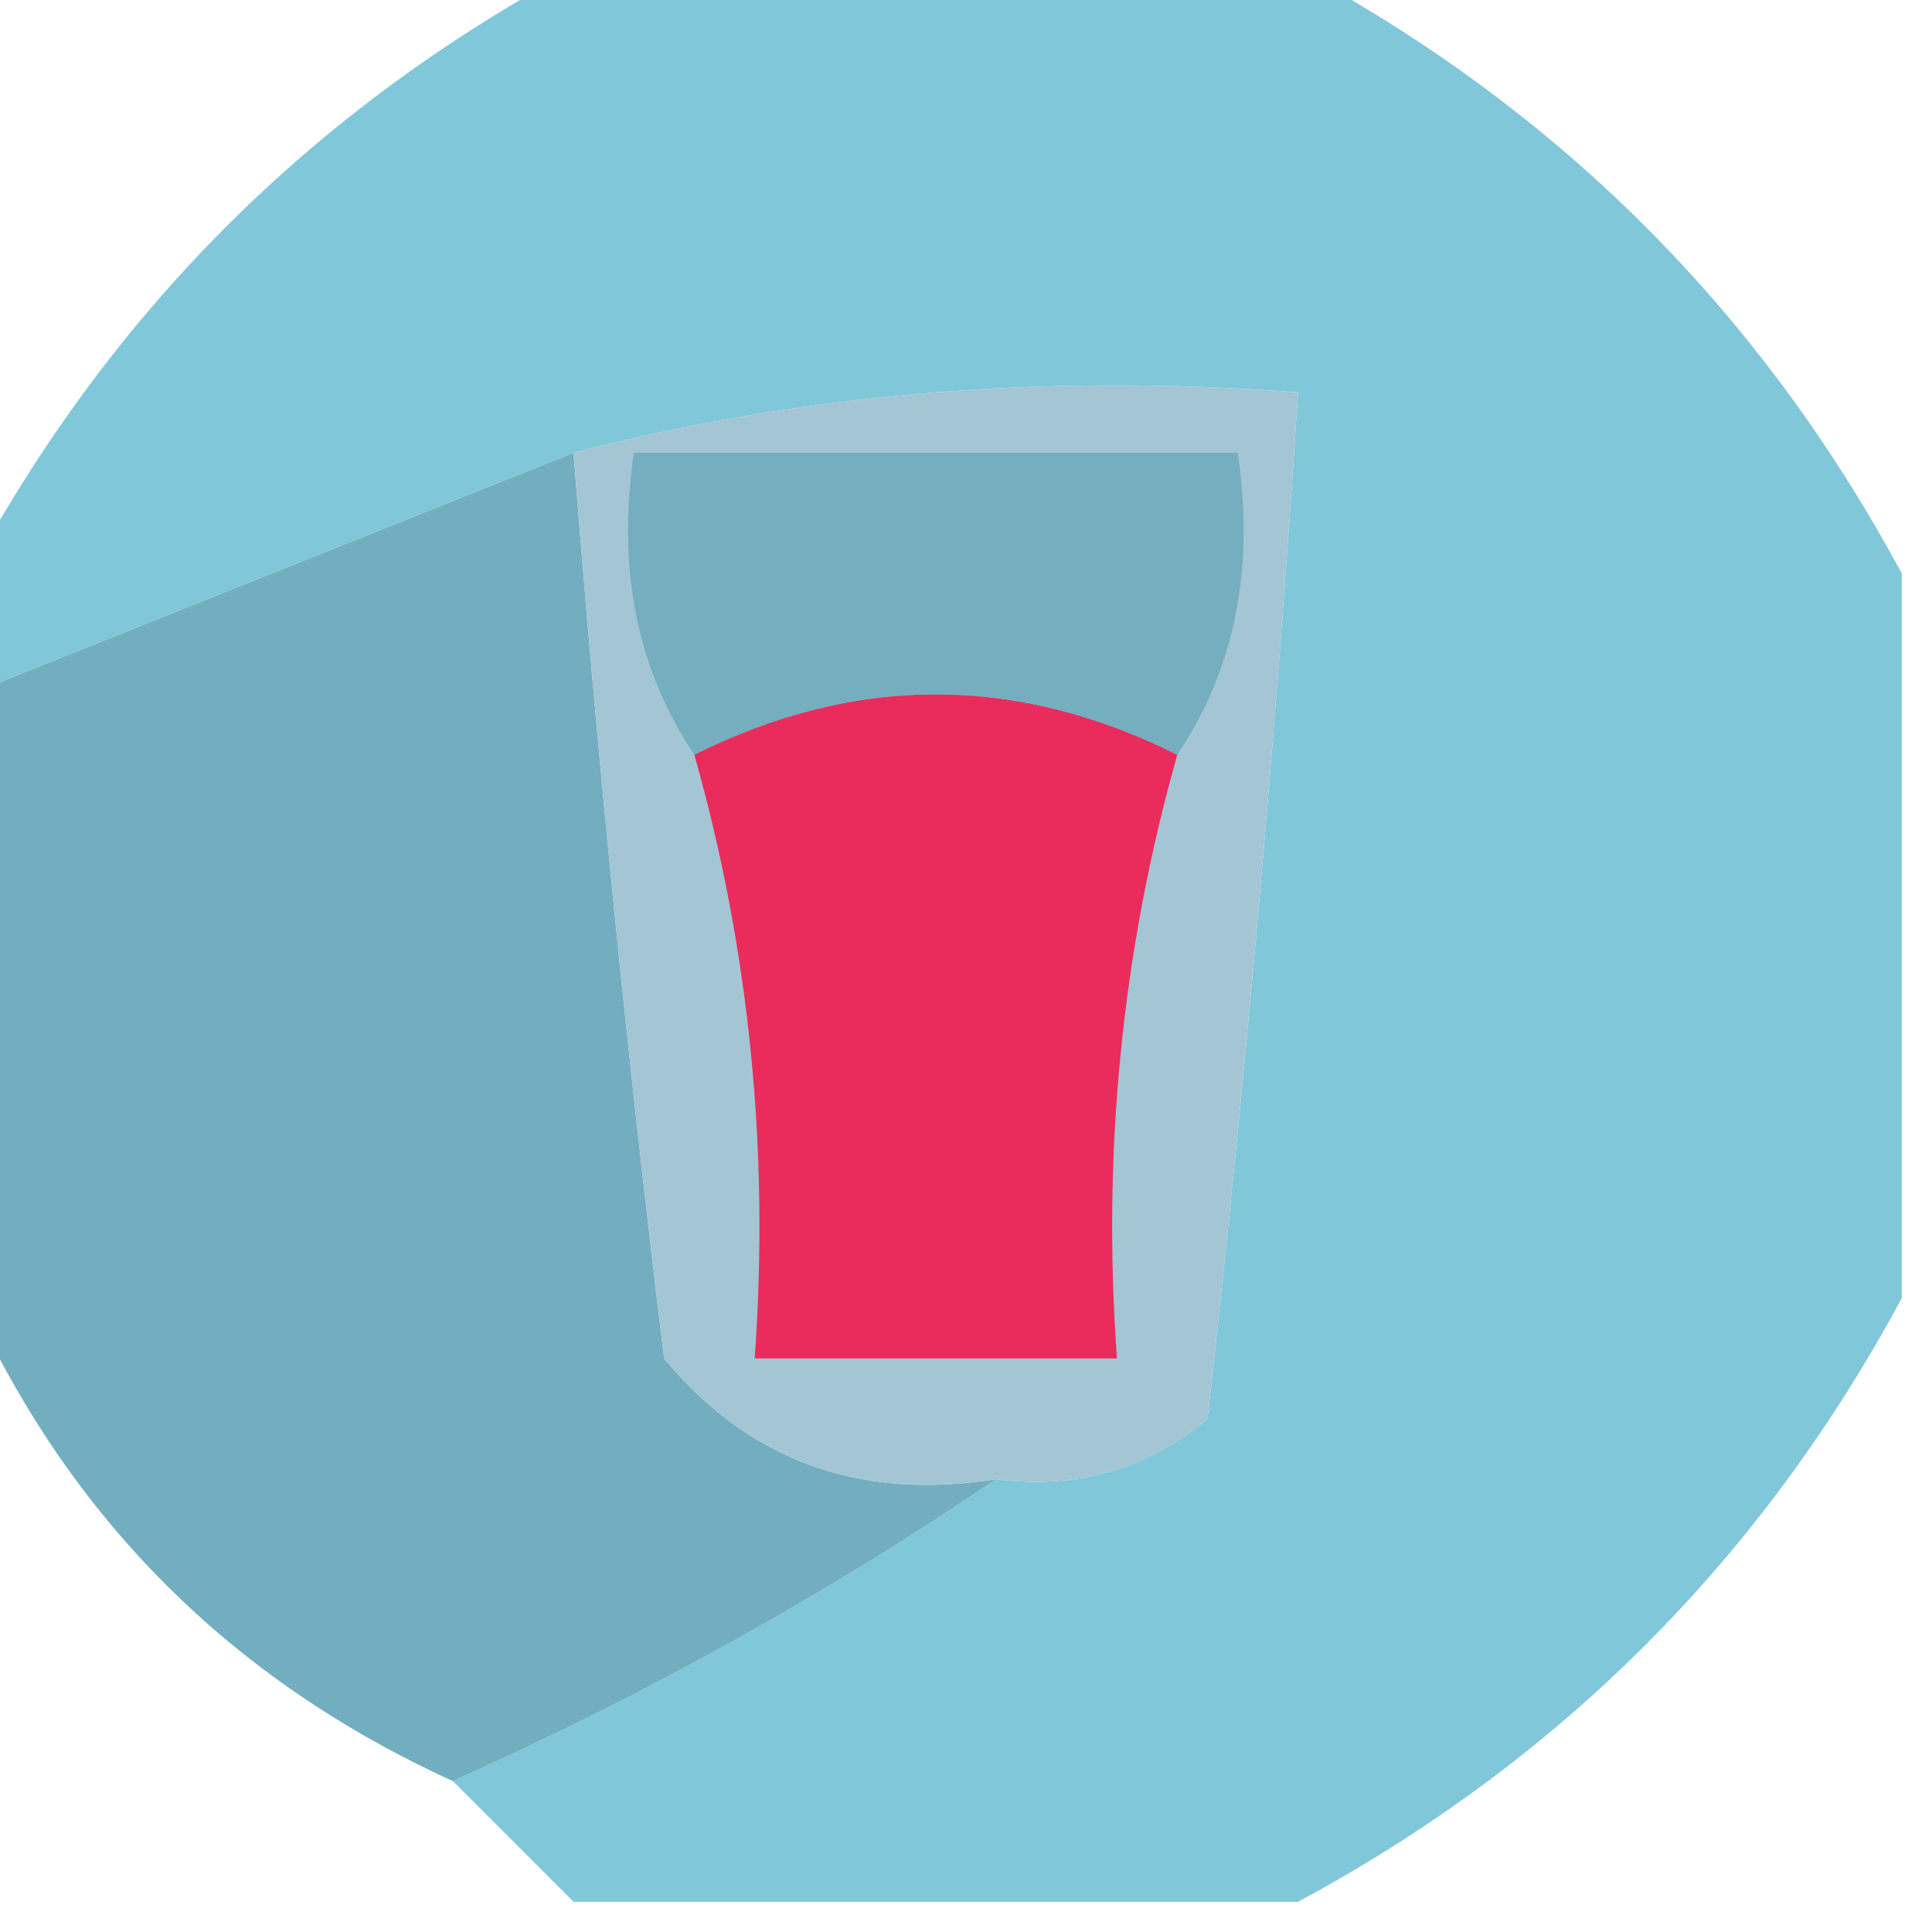 <?xml version="1.0" encoding="UTF-8"?>
<!DOCTYPE svg PUBLIC "-//W3C//DTD SVG 1.1//EN" "http://www.w3.org/Graphics/SVG/1.1/DTD/svg11.dtd">
<svg xmlns="http://www.w3.org/2000/svg" version="1.1" width="32px" height="32px" style="shape-rendering:geometricPrecision; text-rendering:geometricPrecision; image-rendering:optimizeQuality; fill-rule:evenodd; clip-rule:evenodd" xmlns:xlink="http://www.w3.org/1999/xlink">
<g><path style="opacity:0.964" fill="#7dc5d8" d="M 9.5,-0.5 C 13.5,-0.5 17.5,-0.5 21.5,-0.5C 25.833,1.833 29.167,5.167 31.5,9.5C 31.5,13.5 31.5,17.5 31.5,21.5C 29.167,25.833 25.833,29.167 21.5,31.5C 17.5,31.5 13.5,31.5 9.5,31.5C 8.833,30.833 8.167,30.167 7.5,29.5C 10.696,28.071 13.696,26.405 16.5,24.5C 17.822,24.67 18.989,24.337 20,23.5C 20.633,17.839 21.133,12.172 21.5,6.5C 17.298,6.183 13.298,6.517 9.5,7.5C 6.167,8.833 2.833,10.167 -0.5,11.5C -0.5,10.833 -0.5,10.167 -0.5,9.5C 1.833,5.167 5.167,1.833 9.5,-0.5 Z"/></g>
<g><path style="opacity:0.97" fill="#6eacbd" d="M 9.5,7.5 C 9.889,12.504 10.389,17.504 11,22.5C 12.401,24.192 14.234,24.859 16.5,24.5C 13.696,26.405 10.696,28.071 7.5,29.5C 3.827,27.827 1.16,25.16 -0.5,21.5C -0.5,18.167 -0.5,14.833 -0.5,11.5C 2.833,10.167 6.167,8.833 9.5,7.5 Z"/></g>
<g><path style="opacity:1" fill="#a4c5d4" d="M 16.5,24.5 C 14.234,24.859 12.401,24.192 11,22.5C 10.389,17.504 9.889,12.504 9.5,7.5C 13.298,6.517 17.298,6.183 21.5,6.5C 21.133,12.172 20.633,17.839 20,23.5C 18.989,24.337 17.822,24.67 16.5,24.5 Z"/></g>
<g><path style="opacity:1" fill="#ea2c5c" d="M 19.5,12.5 C 18.586,15.728 18.253,19.061 18.5,22.5C 16.5,22.5 14.5,22.5 12.5,22.5C 12.747,19.061 12.414,15.728 11.5,12.5C 14.167,11.167 16.833,11.167 19.5,12.5 Z"/></g>
<g><path style="opacity:1" fill="#74aebf" d="M 19.5,12.5 C 16.833,11.167 14.167,11.167 11.5,12.5C 10.549,11.081 10.216,9.415 10.5,7.5C 13.833,7.5 17.167,7.5 20.5,7.5C 20.785,9.415 20.451,11.081 19.5,12.5 Z"/></g>
</svg>
